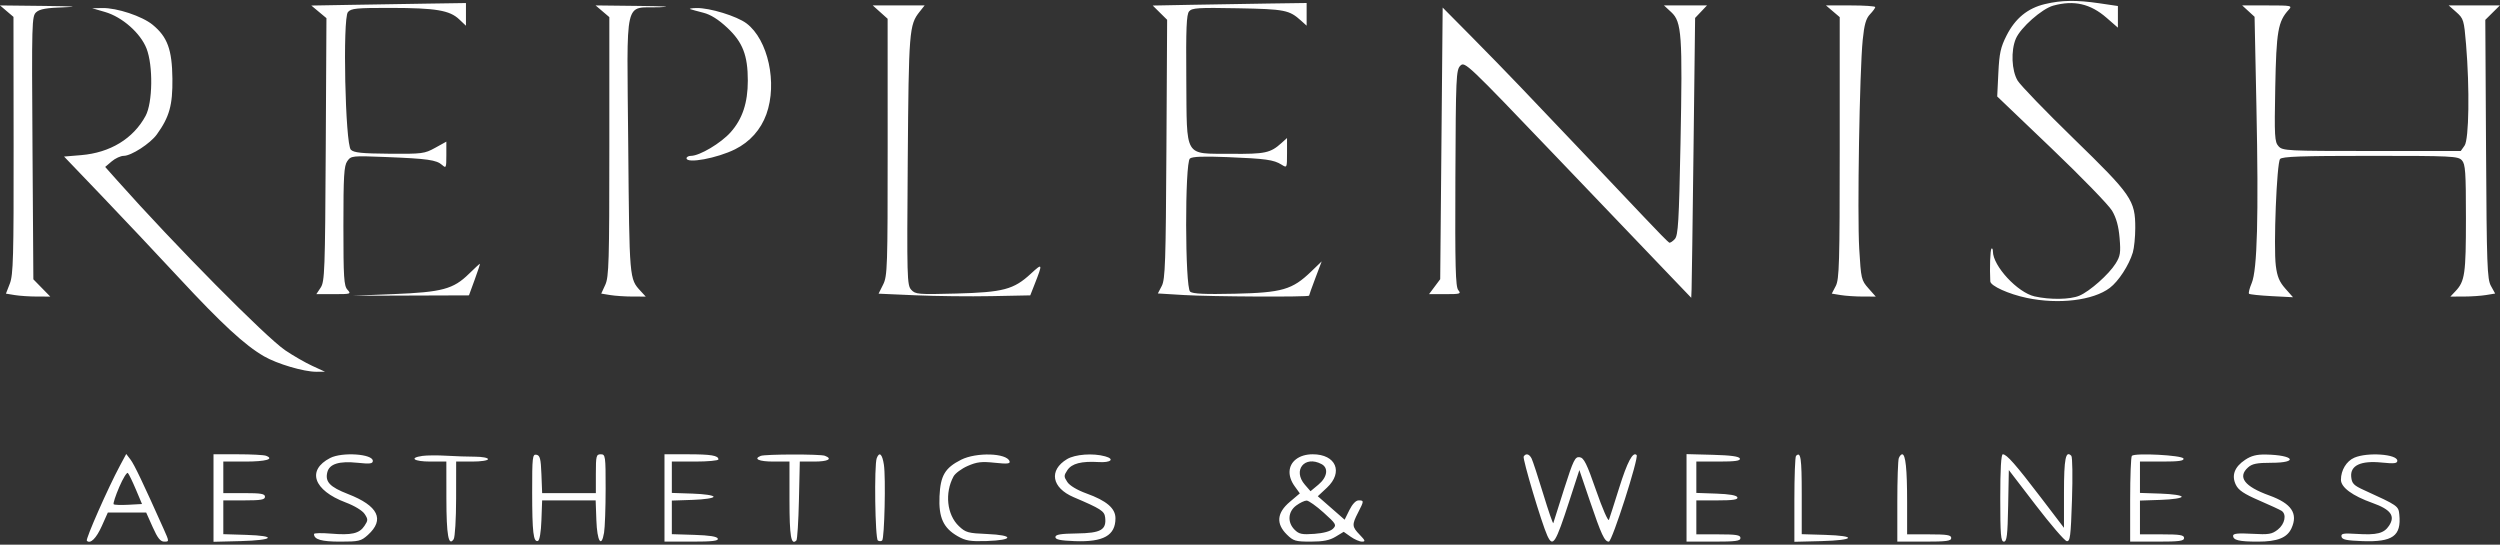 <svg width="840" height="183" viewBox="0 0 840 183" fill="none" xmlns="http://www.w3.org/2000/svg">
<rect x="0" y="0" width="840" height="183" fill="#333333" stroke="none"/>
<path fill-rule="evenodd" clip-rule="evenodd" d="M687.071 1.377C681.286 2.763 677.143 6.155 674.223 11.895C672.212 15.848 671.769 17.86 671.446 24.506L671.061 32.415L689.33 49.873C699.379 59.476 708.523 68.89 709.651 70.796C711.071 73.196 711.849 76.005 712.182 79.951C712.602 84.897 712.427 86.024 710.852 88.547C708.578 92.191 702.161 97.881 698.671 99.35C695.554 100.662 688.835 100.768 683.615 99.587C677.884 98.29 669.615 89.359 669.615 84.465C669.615 83.7 669.393 83.294 669.12 83.563C668.716 83.964 668.5 90.162 668.737 94.538C668.82 96.063 674.908 98.82 681.026 100.104C691.731 102.35 703.304 100.951 708.888 96.735C711.828 94.515 715.341 89.114 716.624 84.84C717.073 83.345 717.444 79.647 717.449 76.621C717.464 67.314 716.241 65.536 696.832 46.66C687.38 37.468 678.874 28.663 677.929 27.094C675.903 23.732 675.613 17.014 677.321 13.005C678.906 9.284 686.08 2.941 689.889 1.894C696.839 -0.016 702.374 1.245 707.805 5.977L711.615 9.297V5.659V2.02L705.405 1.106C697.643 -0.037 692.663 0.036 687.071 1.377ZM117.612 1.635L104.603 1.863L107.145 3.981L109.686 6.098L109.448 50.261C109.228 90.93 109.094 94.6 107.749 96.629L106.289 98.835H112.2C117.875 98.835 118.057 98.775 116.748 97.344C115.558 96.043 115.385 93.324 115.385 75.922C115.385 59.046 115.585 55.707 116.691 54.144C117.971 52.335 118.226 52.309 129.662 52.76C143.648 53.312 146.639 53.733 148.532 55.415C149.887 56.619 149.973 56.423 149.973 52.142V47.59L146.217 49.668C142.655 51.638 141.857 51.742 130.809 51.652C121.517 51.578 118.901 51.305 117.889 50.305C116 48.439 115.097 6.191 116.901 4.064C117.963 2.812 119.737 2.639 131.366 2.657C146.444 2.679 151.075 3.457 154.297 6.505L156.561 8.649V4.837V1.024L143.591 1.215C136.457 1.32 124.767 1.51 117.612 1.635ZM400.202 1.616L387.315 1.863L389.736 4.259L392.157 6.655L391.916 50.095C391.707 88.031 391.51 93.857 390.357 96.069L389.038 98.602L397.692 99.126C406.974 99.688 439.853 99.855 439.853 99.339C439.853 99.169 440.806 96.509 441.969 93.429L444.086 87.829L440.528 91.255C434.208 97.34 430.793 98.332 414.921 98.689C404.837 98.916 400.777 98.73 399.891 98.002C398.147 96.57 398.076 54.691 399.814 53.261C400.611 52.607 404.371 52.465 412.373 52.789C425.332 53.312 427.973 53.679 430.588 55.318C432.437 56.478 432.441 56.468 432.441 51.428V46.375L430.588 48.046C426.861 51.408 425.104 51.783 413.581 51.682C397.667 51.544 398.813 53.468 398.597 26.512C398.461 9.575 398.656 4.867 399.537 3.816C400.507 2.658 402.592 2.526 415.928 2.777C431.749 3.075 433.184 3.357 437.176 6.957L439.029 8.628V4.817V1.007L426.059 1.188C418.925 1.288 407.289 1.48 400.202 1.616ZM2.264 3.749L4.527 5.676L4.574 48.791C4.616 86.395 4.454 92.337 3.306 95.284L1.992 98.662L4.953 99.147C6.583 99.414 9.934 99.636 12.401 99.641L16.886 99.65L14.048 96.752L11.21 93.853L10.919 49.67C10.639 7.189 10.688 5.434 12.184 4.094C13.38 3.022 15.634 2.638 21.945 2.432C26.901 2.269 24.181 2.096 15.075 1.992L0 1.822L2.264 3.749ZM202.427 3.789L204.737 5.756V49.238C204.737 87.916 204.587 93.048 203.378 95.684L202.018 98.647L205.025 99.14C206.678 99.41 210.042 99.636 212.498 99.641L216.966 99.65L215.278 97.816C211.443 93.648 211.484 94.123 211.086 48.703C210.64 -2.141 209.499 2.855 221.648 2.432C226.193 2.273 223.33 2.09 214.779 1.991L200.116 1.822L202.427 3.789ZM295.741 4.064L298.242 6.306L298.252 49.427C298.261 89.834 298.166 92.74 296.73 95.612L295.199 98.677L307.615 99.219C314.444 99.517 325.911 99.644 333.099 99.502L346.167 99.242L347.608 95.574C350.411 88.44 350.357 88.284 346.346 91.981C340.594 97.284 337.088 98.213 321.259 98.632C308.459 98.97 307.577 98.896 306.173 97.36C304.766 95.821 304.701 93.38 305.004 53.87C305.339 10.287 305.494 8.348 308.985 3.954L310.679 1.822H301.96H293.24L295.741 4.064ZM561.564 4.111C565.057 7.34 565.36 11.678 564.648 48.205C564.135 74.449 563.862 79.069 562.746 80.308C562.029 81.103 561.179 81.654 560.858 81.531C560.536 81.407 556.649 77.455 552.22 72.747C547.792 68.039 538.231 57.951 530.974 50.328C523.718 42.706 514.64 33.168 510.802 29.132C506.963 25.097 499.528 17.462 494.279 12.167L484.735 2.539L484.323 48.174L483.911 93.809L482.034 96.321L480.156 98.835H485.635C490.647 98.835 491.017 98.72 489.982 97.479C489.057 96.369 488.88 89.563 489.008 59.847C489.154 25.753 489.255 23.48 490.687 22.062C492.169 20.595 493.033 21.413 522.649 52.392C539.389 69.903 556.5 87.791 560.672 92.143L568.256 100.058L568.373 97.204C568.438 95.635 568.731 74.478 569.024 50.19L569.557 6.028L571.554 3.925L573.551 1.822H566.32H559.089L561.564 4.111ZM615.834 3.79L618.145 5.757V49.647C618.145 88.492 617.992 93.83 616.812 96.096L615.479 98.656L618.459 99.144C620.099 99.413 623.423 99.636 625.848 99.641L630.257 99.65L627.788 96.867C625.413 94.188 625.296 93.687 624.702 83.619C624.014 71.946 624.814 23.886 625.871 13.414C626.392 8.251 626.968 6.226 628.319 4.801C629.291 3.778 630.086 2.688 630.086 2.381C630.086 2.073 626.36 1.822 621.805 1.822H613.524L615.834 3.79ZM755.454 3.73L757.535 5.64L758.156 35.728C758.919 72.733 758.442 90.684 756.577 95.102C755.841 96.844 755.435 98.463 755.673 98.699C755.912 98.935 759.335 99.296 763.28 99.501L770.454 99.873L767.864 96.953C765.874 94.709 765.136 92.939 764.678 89.308C763.865 82.869 764.981 54.766 766.102 53.428C766.803 52.592 773.256 52.366 796.411 52.366C823.865 52.366 825.921 52.466 827.192 53.857C828.374 55.15 828.555 57.745 828.555 73.37C828.555 91.976 828.194 94.507 825.062 97.816L823.327 99.65L827.794 99.641C830.251 99.636 833.636 99.407 835.317 99.132L838.374 98.632L836.964 96.083C835.693 93.786 835.531 89.27 835.309 50.102L835.063 6.668L837.51 4.245L839.958 1.822H831.361H822.764L825.322 4.083C827.756 6.237 827.913 6.754 828.593 14.885C829.829 29.675 829.58 46.828 828.096 48.924L826.815 50.736H796.93C768.35 50.736 766.983 50.667 765.594 49.146C764.273 47.702 764.172 45.893 764.485 29.377C764.843 10.491 765.412 7.213 769.009 3.279C770.279 1.889 769.95 1.822 761.857 1.822H753.374L755.454 3.73ZM35.339 4.042C41.084 5.717 47.219 11.134 49.238 16.315C51.473 22.048 51.301 34.501 48.927 38.915C44.805 46.576 37.031 51.314 27.253 52.126L21.525 52.601L34.102 65.731C41.02 72.953 52.78 85.435 60.238 93.469C74.477 108.808 82.226 115.956 88.665 119.693C93.119 122.276 102.072 124.926 106.308 124.914L109.209 124.906L104.919 122.929C102.559 121.841 98.483 119.498 95.86 117.72C89.285 113.264 58.628 82.272 39.306 60.546L35.342 56.088L37.528 54.227C38.729 53.204 40.546 52.366 41.565 52.366C44.093 52.366 50.502 48.221 52.702 45.162C56.923 39.294 58.029 35.334 57.93 26.432C57.821 16.653 56.258 12.394 51.282 8.318C47.758 5.432 39.265 2.608 34.388 2.703L30.974 2.768L35.339 4.042ZM231.914 3.065C232.367 3.23 234.364 3.779 236.353 4.286C238.802 4.91 241.396 6.543 244.387 9.344C249.55 14.178 251.266 18.606 251.266 27.094C251.266 34.54 249.455 39.981 245.496 44.434C242.238 48.099 235.064 52.366 232.164 52.366C231.347 52.366 230.678 52.733 230.678 53.182C230.678 55.07 240.99 53.156 247.005 50.151C251.973 47.671 255.633 43.565 257.504 38.377C261.266 27.939 258.074 13.332 250.836 7.867C247.579 5.408 238.432 2.603 233.99 2.701C232.395 2.736 231.461 2.9 231.914 3.065ZM157.592 91.981C152.328 97.153 148.579 98.165 132.267 98.817L118.268 99.376L137.918 99.309L157.569 99.242L159.496 93.972C160.556 91.074 161.348 88.665 161.257 88.622C161.166 88.578 159.516 90.09 157.592 91.981ZM40.305 156.458C36.32 163.877 28.676 181.209 29.172 181.699C30.356 182.872 32.351 180.902 34.221 176.716L36.237 172.206H42.676H49.115L51.299 177.097C52.954 180.806 53.895 181.989 55.188 181.989C56.888 181.989 56.887 181.972 54.98 177.709C48.048 162.209 45.119 156.077 43.855 154.42L42.414 152.531L40.305 156.458ZM71.739 167.341V182.043L80.801 181.812C92.038 181.526 93.344 180.045 82.65 179.716L75.033 179.482V173.805V168.13H82.033C87.706 168.13 89.033 167.898 89.033 166.907C89.033 165.916 87.706 165.684 82.033 165.684H75.033V160.385V155.086H82.396C89.317 155.086 92.308 154.249 89.372 153.133C88.659 152.862 84.399 152.64 79.906 152.64H71.739V167.341ZM110.934 153.885C102.966 157.999 105.315 164.745 116.136 168.82C119.108 169.94 121.755 171.547 122.514 172.693C123.696 174.48 123.692 174.829 122.469 176.677C120.745 179.283 118.187 179.876 111.178 179.294C108.057 179.034 105.503 179.095 105.503 179.427C105.503 181.264 107.992 181.989 114.301 181.989C120.592 181.989 121.318 181.814 123.61 179.747C129.351 174.568 127.102 169.946 116.916 165.99C110.814 163.62 109.168 161.876 109.985 158.649C110.69 155.869 113.964 154.849 120.12 155.493C124.325 155.932 125.268 155.814 125.268 154.845C125.268 152.512 114.933 151.821 110.934 153.885ZM141.944 153.182C137.293 153.838 139.047 155.086 144.62 155.086H149.973L149.986 167.518C149.998 179.822 150.706 183.775 152.431 181.173C152.877 180.501 153.247 174.356 153.255 167.518L153.267 155.086H158.62C161.64 155.086 163.973 154.73 163.973 154.271C163.973 153.822 162.028 153.453 159.65 153.45C157.271 153.447 152.917 153.3 149.973 153.124C147.029 152.948 143.416 152.974 141.944 153.182ZM178.808 165.421C178.819 178.921 179.217 182.256 180.754 181.752C181.31 181.57 181.774 178.794 181.918 174.79L182.157 168.13H191.149H200.141L200.381 174.79C200.637 181.929 202.084 184.262 202.968 178.963C203.252 177.264 203.488 170.646 203.493 164.257C203.501 153.181 203.425 152.64 201.855 152.64C200.346 152.64 200.208 153.184 200.208 159.162V165.684H191.184H182.16L181.919 159.375C181.719 154.126 181.437 153.019 180.238 152.794C178.914 152.543 178.797 153.571 178.808 165.421ZM223.267 167.314V181.989H232.394C239.329 181.989 241.439 181.744 241.18 180.97C240.948 180.277 238.42 179.876 233.288 179.716L225.737 179.482V173.837V168.193L232.742 167.958C236.704 167.824 239.747 167.368 239.747 166.907C239.747 166.445 236.704 165.99 232.742 165.856L225.737 165.62V160.353V155.086H233.561C237.864 155.086 241.384 154.758 241.384 154.358C241.384 153.051 238.905 152.64 231.023 152.64H223.267V167.314ZM255.59 153.18C253.023 154.205 255.02 155.086 259.913 155.086H265.266V168.082C265.266 180.243 265.801 183.361 267.586 181.595C267.895 181.288 268.28 175.199 268.441 168.062L268.733 155.086H273.588C278.242 155.086 279.891 154.18 277.14 153.135C275.594 152.548 257.076 152.586 255.59 153.18ZM294.589 153.93C293.687 156.258 294.025 181.038 294.968 181.615C295.451 181.91 296.1 181.902 296.409 181.597C297.181 180.836 297.646 160.475 296.99 156.145C296.445 152.547 295.473 151.65 294.589 153.93ZM322.929 154.475C317.51 157.215 315.99 159.786 315.673 166.745C315.349 173.863 316.956 177.405 321.763 180.158C324.473 181.71 325.985 181.963 331.494 181.788C340.706 181.495 340.82 179.804 331.654 179.425C325.269 179.161 324.454 178.932 322.186 176.781C318.156 172.959 317.369 165.662 320.384 160.085C320.946 159.045 323.09 157.457 325.146 156.556C328.232 155.205 329.821 155.017 334.229 155.485C338.462 155.933 339.496 155.829 339.21 154.979C338.277 152.208 328.038 151.89 322.929 154.475ZM358.509 154.274C352.318 158.011 353.343 163.897 360.735 167.049C369.888 170.951 371.079 171.713 371.329 173.837C371.824 178.024 369.899 179.126 361.891 179.236C356.315 179.313 354.618 179.598 354.618 180.459C354.618 181.297 356.272 181.642 361.151 181.822C370.782 182.177 374.795 179.916 374.795 174.135C374.795 170.788 371.808 168.238 365.019 165.788C361.933 164.674 359.429 163.177 358.628 161.967C357.421 160.143 357.422 159.811 358.635 157.978C360.124 155.728 363.345 154.898 369.198 155.256C373.248 155.504 374.643 154.253 371.343 153.333C367.242 152.189 361.233 152.63 358.509 154.274ZM435.435 154.33C432.735 156.432 432.565 159.977 435.002 163.365L436.741 165.781L433.355 168.649C429.017 172.326 428.692 175.958 432.378 179.606C434.569 181.775 435.289 181.989 440.407 181.985C444.594 181.983 446.726 181.562 448.758 180.336L451.485 178.689L453.825 180.339C455.113 181.246 456.826 181.989 457.633 181.989C458.865 181.989 458.745 181.62 456.889 179.702C454.24 176.964 454.193 176.34 456.323 172.206C458.336 168.301 458.342 168.13 456.485 168.13C455.571 168.13 454.384 169.379 453.397 171.376L451.794 174.622L447.287 170.678L442.779 166.733L445.846 163.871C451.439 158.649 448.893 152.64 441.088 152.64C438.811 152.64 436.853 153.226 435.435 154.33ZM511.956 153.382C511.509 154.1 518.014 175.887 519.897 179.978C521.768 184.042 522.639 182.67 527.301 168.312L530.669 157.939L534.147 168.177C538.072 179.73 539.122 181.989 540.571 181.989C541.663 181.989 550.732 153.705 549.903 152.885C548.653 151.648 546.781 155.169 544.048 163.9C542.407 169.141 540.858 173.979 540.606 174.652C540.354 175.324 538.427 170.922 536.323 164.869C533.165 155.78 532.198 153.821 530.767 153.619C529.221 153.4 528.664 154.536 525.564 164.217C523.654 170.18 522.011 175.377 521.911 175.766C521.81 176.154 520.29 171.752 518.532 165.983C516.774 160.214 515.015 154.851 514.624 154.067C513.848 152.511 512.687 152.213 511.956 153.382ZM566.675 167.287V181.989H575.734C583.237 181.989 584.793 181.778 584.793 180.766C584.793 179.77 583.42 179.543 577.381 179.543H569.969V173.836V168.13H577.038C582.325 168.13 584.02 167.873 583.766 167.111C583.539 166.433 581.168 166.013 576.697 165.855L569.969 165.618V160.352V155.086H577.449C583.067 155.086 584.845 154.832 584.588 154.067C584.35 153.357 581.584 152.978 575.461 152.816L566.675 152.585V167.287ZM603.459 153.184C603.157 153.482 602.91 160.098 602.91 167.884V182.043L611.972 181.812C623.269 181.524 624.144 180.044 613.208 179.717L605.381 179.484V166.062C605.381 153.801 605.053 151.606 603.459 153.184ZM637.998 153.93C637.723 154.639 637.498 161.243 637.498 168.604V181.989H646.557C654.06 181.989 655.615 181.778 655.615 180.766C655.615 179.77 654.243 179.543 648.204 179.543H640.792V168.639C640.792 157.589 640.278 152.64 639.13 152.64C638.783 152.64 638.273 153.221 637.998 153.93ZM672.086 167.314C672.086 179.696 672.275 181.989 673.299 181.989C674.303 181.989 674.552 179.91 674.74 169.964L674.968 157.939L684.027 169.752C689.009 176.249 693.68 181.676 694.405 181.813C695.56 182.031 695.782 180.304 696.187 167.963C696.442 160.208 696.344 153.547 695.969 153.16C694.076 151.205 693.498 154.085 693.498 165.452V177.352L685.786 167.238C677.296 156.102 674.251 152.64 672.949 152.64C672.379 152.64 672.086 157.629 672.086 167.314ZM716.308 153.157C715.992 153.471 715.733 160.086 715.733 167.858V181.989H724.791C732.294 181.989 733.85 181.778 733.85 180.766C733.85 179.77 732.477 179.543 726.438 179.543H719.027V173.868V168.193L726.032 167.958C729.994 167.824 733.036 167.368 733.036 166.907C733.036 166.445 729.994 165.99 726.032 165.856L719.027 165.62V160.353V155.086H726.507C732.124 155.086 733.902 154.832 733.646 154.067C733.273 152.953 717.358 152.118 716.308 153.157ZM754.365 154.5C750.78 156.891 749.722 159.742 751.248 162.893C752.123 164.701 753.972 165.947 759.006 168.125C762.642 169.697 766.066 171.28 766.615 171.643C768.381 172.808 767.723 176.078 765.35 177.939C763.352 179.506 762.333 179.672 756.703 179.355C752.011 179.092 750.32 179.263 750.32 179.998C750.32 181.507 752.339 181.989 758.664 181.989C765.19 181.989 768.469 180.689 769.924 177.528C772.22 172.54 769.957 169.175 762.495 166.48C754.114 163.455 751.721 160.294 755.351 157.047C756.728 155.815 758.346 155.494 763.17 155.494C772.51 155.494 770.815 152.904 761.354 152.722C758.247 152.661 756.426 153.125 754.365 154.5ZM791.065 153.778C788.415 154.921 786.555 157.981 786.555 161.197C786.555 163.758 790.402 166.591 797.137 168.991C803.32 171.193 804.897 173.355 802.72 176.643C801.014 179.221 798.647 179.82 791.859 179.392C787.347 179.108 786.536 179.254 786.742 180.317C786.933 181.313 788.422 181.632 793.747 181.818C803.966 182.175 806.867 180.101 806.175 172.93C805.892 169.999 805.715 169.875 794.379 164.707C790.833 163.092 790.226 162.47 790.007 160.227C789.631 156.388 793.235 154.703 800.293 155.419C804.462 155.842 805.496 155.719 805.496 154.803C805.496 152.591 795.468 151.88 791.065 153.778ZM444.025 155.93C446.466 157.223 445.995 160.334 442.976 162.848L440.335 165.048L438.447 162.875C434.241 158.033 438.346 152.921 444.025 155.93ZM45.651 164.461L47.717 169.353L43.164 169.6C40.66 169.736 38.42 169.658 38.187 169.427C37.954 169.196 38.798 166.595 40.063 163.648C41.328 160.701 42.638 158.578 42.974 158.93C43.31 159.282 44.515 161.771 45.651 164.461ZM444.755 172.252C448.953 176.037 449.156 176.39 447.868 177.664C447.001 178.523 444.686 179.157 441.617 179.377C437.474 179.673 436.483 179.468 435.004 178.004C432.5 175.526 432.733 171.92 435.529 169.854C436.775 168.934 438.35 168.187 439.029 168.192C439.709 168.199 442.285 170.025 444.755 172.252Z" fill="white"/>
</svg>
